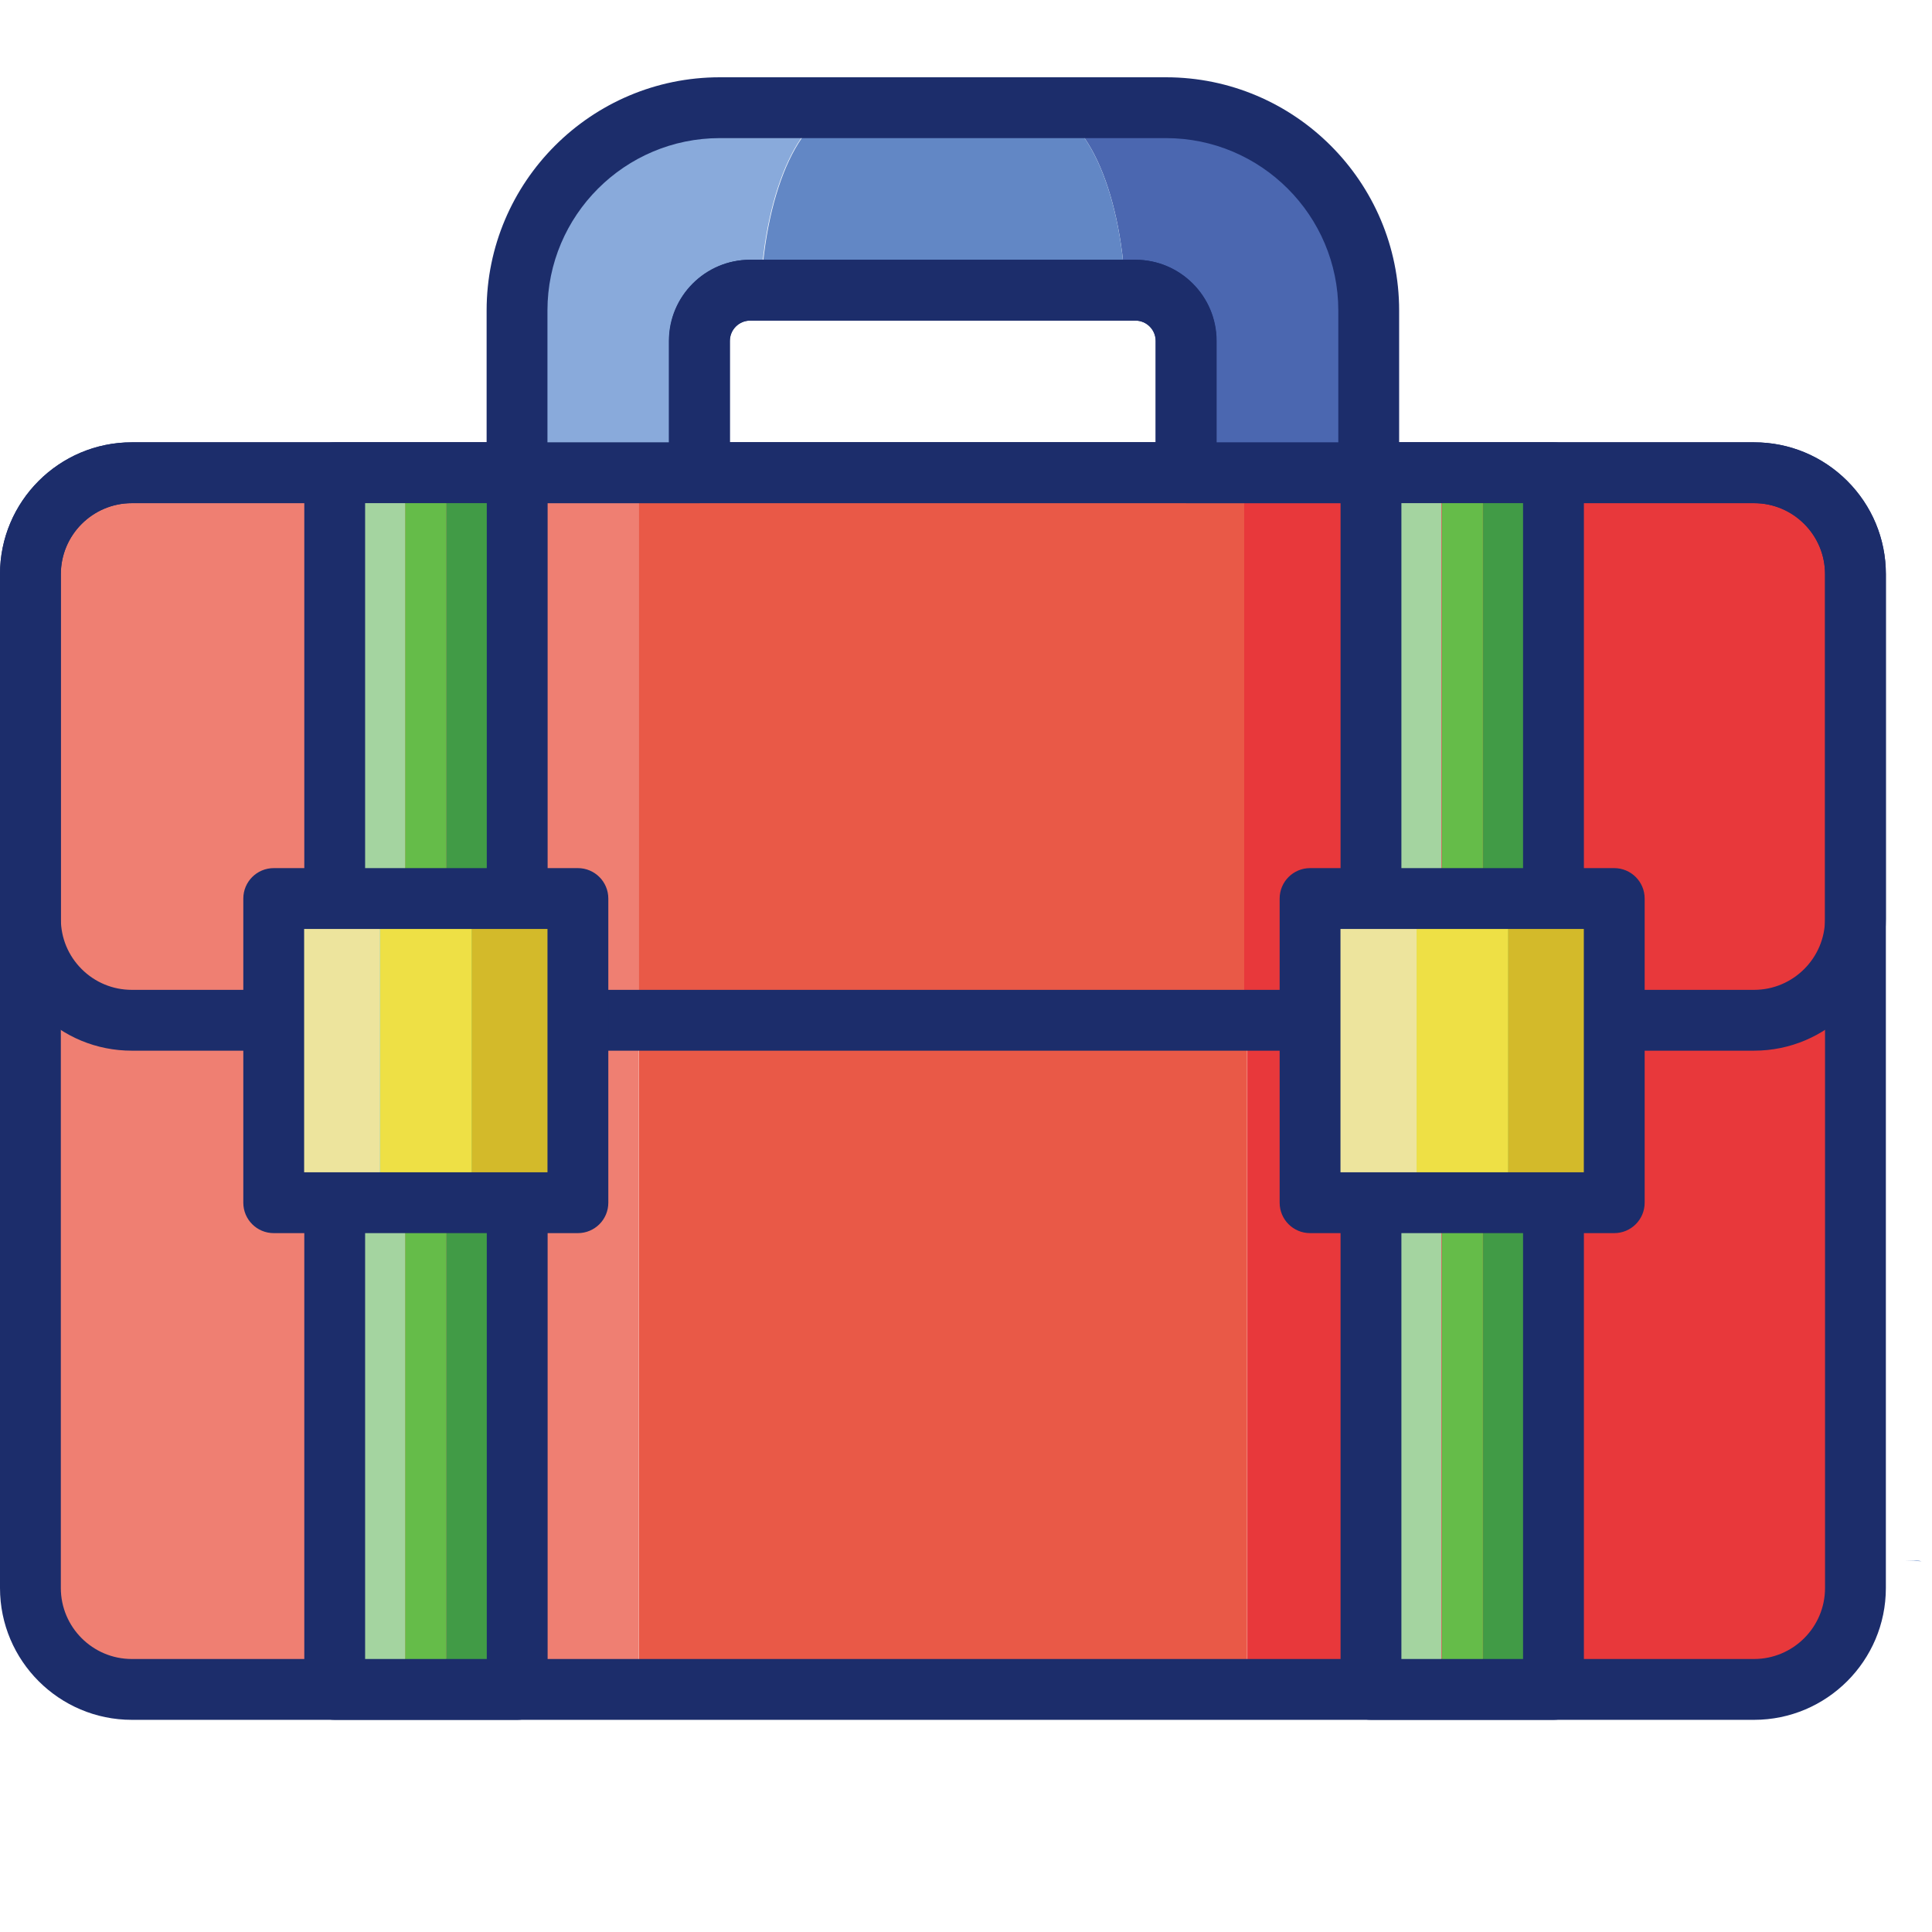 <svg width="125" height="125" viewBox="0 0 125 125" fill="none" xmlns="http://www.w3.org/2000/svg">
<path d="M1.953 37.146V102.746C1.953 106.369 4.89 109.306 8.513 109.306H41.313V30.586H8.513C4.89 30.586 1.953 33.523 1.953 37.146Z" fill="#EF7F72"/>
<path d="M80.703 30.586V109.306H113.503C117.126 109.306 120.063 106.369 120.063 102.746V37.146C120.063 33.523 117.126 30.586 113.503 30.586H80.703Z" fill="#E8383B"/>
<path d="M41.328 30.586H80.688V109.306H41.328V30.586Z" fill="#E95947"/>
<path d="M8.514 30.586C4.891 30.586 1.954 33.523 1.954 37.146L1.953 59.451C1.953 63.074 4.89 66.011 8.513 66.011H41.313V30.586H8.514Z" fill="#EF7F72"/>
<path d="M113.483 30.586H80.492V66.011H113.483C117.107 66.011 120.043 63.074 120.043 59.451L120.044 37.146C120.043 33.523 117.107 30.586 113.483 30.586Z" fill="#E8383B"/>
<path d="M41.328 30.586H80.496V66.011H41.328V30.586Z" fill="#E95947"/>
<path d="M113.487 111.273H8.528C3.826 111.273 0 107.447 0 102.745V37.146C0 32.443 3.826 28.618 8.528 28.618H113.487C118.189 28.618 122.015 32.443 122.015 37.146V102.745C122.015 107.447 118.189 111.273 113.487 111.273ZM8.528 32.554C5.996 32.554 3.936 34.614 3.936 37.146V102.745C3.936 105.277 5.996 107.337 8.528 107.337H113.487C116.019 107.337 118.079 105.277 118.079 102.745V37.146C118.079 34.614 116.019 32.554 113.487 32.554H8.528Z" fill="#1C2D6B"/>
<path d="M113.487 67.979H8.528C6.25 67.979 4.109 67.091 2.498 65.481C0.887 63.87 0 61.728 0 59.451V37.146C0 32.443 3.826 28.618 8.528 28.618H113.487C115.765 28.618 117.907 29.505 119.518 31.116C121.128 32.727 122.016 34.869 122.015 37.146V59.451C122.015 64.153 118.189 67.979 113.487 67.979ZM3.937 37.146V59.451C3.937 60.678 4.414 61.831 5.281 62.697C6.149 63.565 7.303 64.043 8.529 64.043H113.488C116.019 64.043 118.08 61.982 118.08 59.451V37.146C118.08 35.92 117.602 34.766 116.735 33.899C115.868 33.032 114.715 32.554 113.488 32.554H8.529C5.996 32.554 3.937 34.614 3.937 37.146Z" fill="#1C2D6B"/>
<path d="M54.801 6.968H46.553C39.307 6.968 33.434 12.842 33.434 20.088V30.584H45.242V22.056C45.242 20.244 46.71 18.776 48.522 18.776H49.206C49.488 12.146 51.885 6.968 54.801 6.968Z" fill="#89AADB"/>
<path d="M75.457 6.968H67.211C70.127 6.968 72.523 12.146 72.805 18.776H73.49C75.301 18.776 76.769 20.244 76.769 22.056V30.584H88.577V20.088C88.577 12.842 82.704 6.968 75.457 6.968Z" fill="#4B67B0"/>
<path d="M67.207 6.968H54.837C51.921 6.968 49.524 12.146 49.242 18.776H55.68H66.364H72.802C72.519 12.146 70.122 6.968 67.207 6.968Z" fill="#6287C5"/>
<path d="M88.556 32.552H76.748C75.661 32.552 74.78 31.671 74.78 30.584V22.056C74.78 21.332 74.192 20.744 73.468 20.744H48.54C47.817 20.744 47.228 21.332 47.228 22.056V30.584C47.228 31.671 46.347 32.552 45.26 32.552H33.452C32.365 32.552 31.484 31.671 31.484 30.584V20.088C31.484 11.768 38.253 5 46.572 5H75.436C83.755 5 90.524 11.768 90.524 20.088V30.584C90.524 31.672 89.642 32.552 88.556 32.552ZM78.716 28.616H86.588V20.088C86.588 13.939 81.585 8.936 75.436 8.936H46.572C40.423 8.936 35.42 13.939 35.42 20.088V28.616H43.292V22.056C43.292 19.162 45.647 16.808 48.54 16.808H73.468C76.362 16.808 78.716 19.162 78.716 22.056V28.616Z" fill="#1C2D6B"/>
<path d="M76.733 32.55H45.245C44.158 32.55 43.277 31.669 43.277 30.582V22.054C43.277 19.16 45.632 16.806 48.525 16.806H73.453C76.347 16.806 78.701 19.16 78.701 22.054V30.582C78.701 31.67 77.819 32.55 76.733 32.55ZM47.213 28.614H74.765V22.054C74.765 21.331 74.177 20.742 73.453 20.742H48.525C47.802 20.742 47.213 21.331 47.213 22.054V28.614Z" fill="#1C2D6B"/>
<path d="M28.863 30.586H33.443V109.306H28.863V30.586Z" fill="#419B46"/>
<path d="M21.641 30.586H26.221V109.306H21.641V30.586Z" fill="#A4D4A0"/>
<path d="M26.215 30.586H28.862V109.306H26.215V30.586Z" fill="#65BC49"/>
<path d="M33.463 111.273H21.655C20.569 111.273 19.688 110.392 19.688 109.305V30.586C19.688 29.499 20.569 28.618 21.655 28.618H33.463C34.55 28.618 35.431 29.499 35.431 30.586V109.305C35.431 110.393 34.55 111.273 33.463 111.273ZM23.623 107.337H31.495V32.554H23.623V107.337Z" fill="#1C2D6B"/>
<path d="M95.953 30.586H100.533V109.306H95.953V30.586Z" fill="#419B46"/>
<path d="M88.688 30.586H93.268V109.306H88.688V30.586Z" fill="#A4D4A0"/>
<path d="M93.297 30.586H95.945V109.306H93.297V30.586Z" fill="#65BC49"/>
<path d="M100.51 111.273H88.702C87.615 111.273 86.734 110.392 86.734 109.305V30.586C86.734 29.499 87.615 28.618 88.702 28.618H100.51C101.597 28.618 102.478 29.499 102.478 30.586V109.305C102.478 110.393 101.597 111.273 100.51 111.273ZM90.67 107.337H98.542V32.554H90.67V107.337Z" fill="#1C2D6B"/>
<path d="M17.699 58.135H24.58V77.815H17.699V58.135Z" fill="#EDE49D"/>
<path d="M30.516 58.135H37.396V77.815H30.516V58.135Z" fill="#D3BA2A"/>
<path d="M24.605 58.135H30.524V77.815H24.605V58.135Z" fill="#EEE045"/>
<path d="M84.781 58.135H91.662V77.815H84.781V58.135Z" fill="#EDE49D"/>
<path d="M97.562 58.135H104.443V77.815H97.562V58.135Z" fill="#D3BA2A"/>
<path d="M91.656 58.135H97.575V77.815H91.656V58.135Z" fill="#EEE045"/>
<path d="M37.39 79.783H17.71C16.623 79.783 15.742 78.902 15.742 77.815V58.136C15.742 57.048 16.623 56.167 17.71 56.167H37.39C38.477 56.167 39.358 57.048 39.358 58.136V77.815C39.358 78.903 38.476 79.783 37.39 79.783ZM19.678 75.847H35.422V60.103H19.678V75.847Z" fill="#1C2D6B"/>
<path d="M104.441 79.783H84.761C83.674 79.783 82.793 78.902 82.793 77.815V58.136C82.793 57.048 83.674 56.167 84.761 56.167H104.441C105.528 56.167 106.409 57.048 106.409 58.136V77.815C106.409 78.903 105.528 79.783 104.441 79.783ZM86.729 75.847H102.473V60.103H86.729V75.847Z" fill="#1C2D6B"/>
<path d="M123.996 100.964H123.27C123.626 100.964 123.979 100.983 124.327 101.018C124.218 100.983 124.108 100.964 123.996 100.964Z" fill="#6287C5"/>
</svg>

